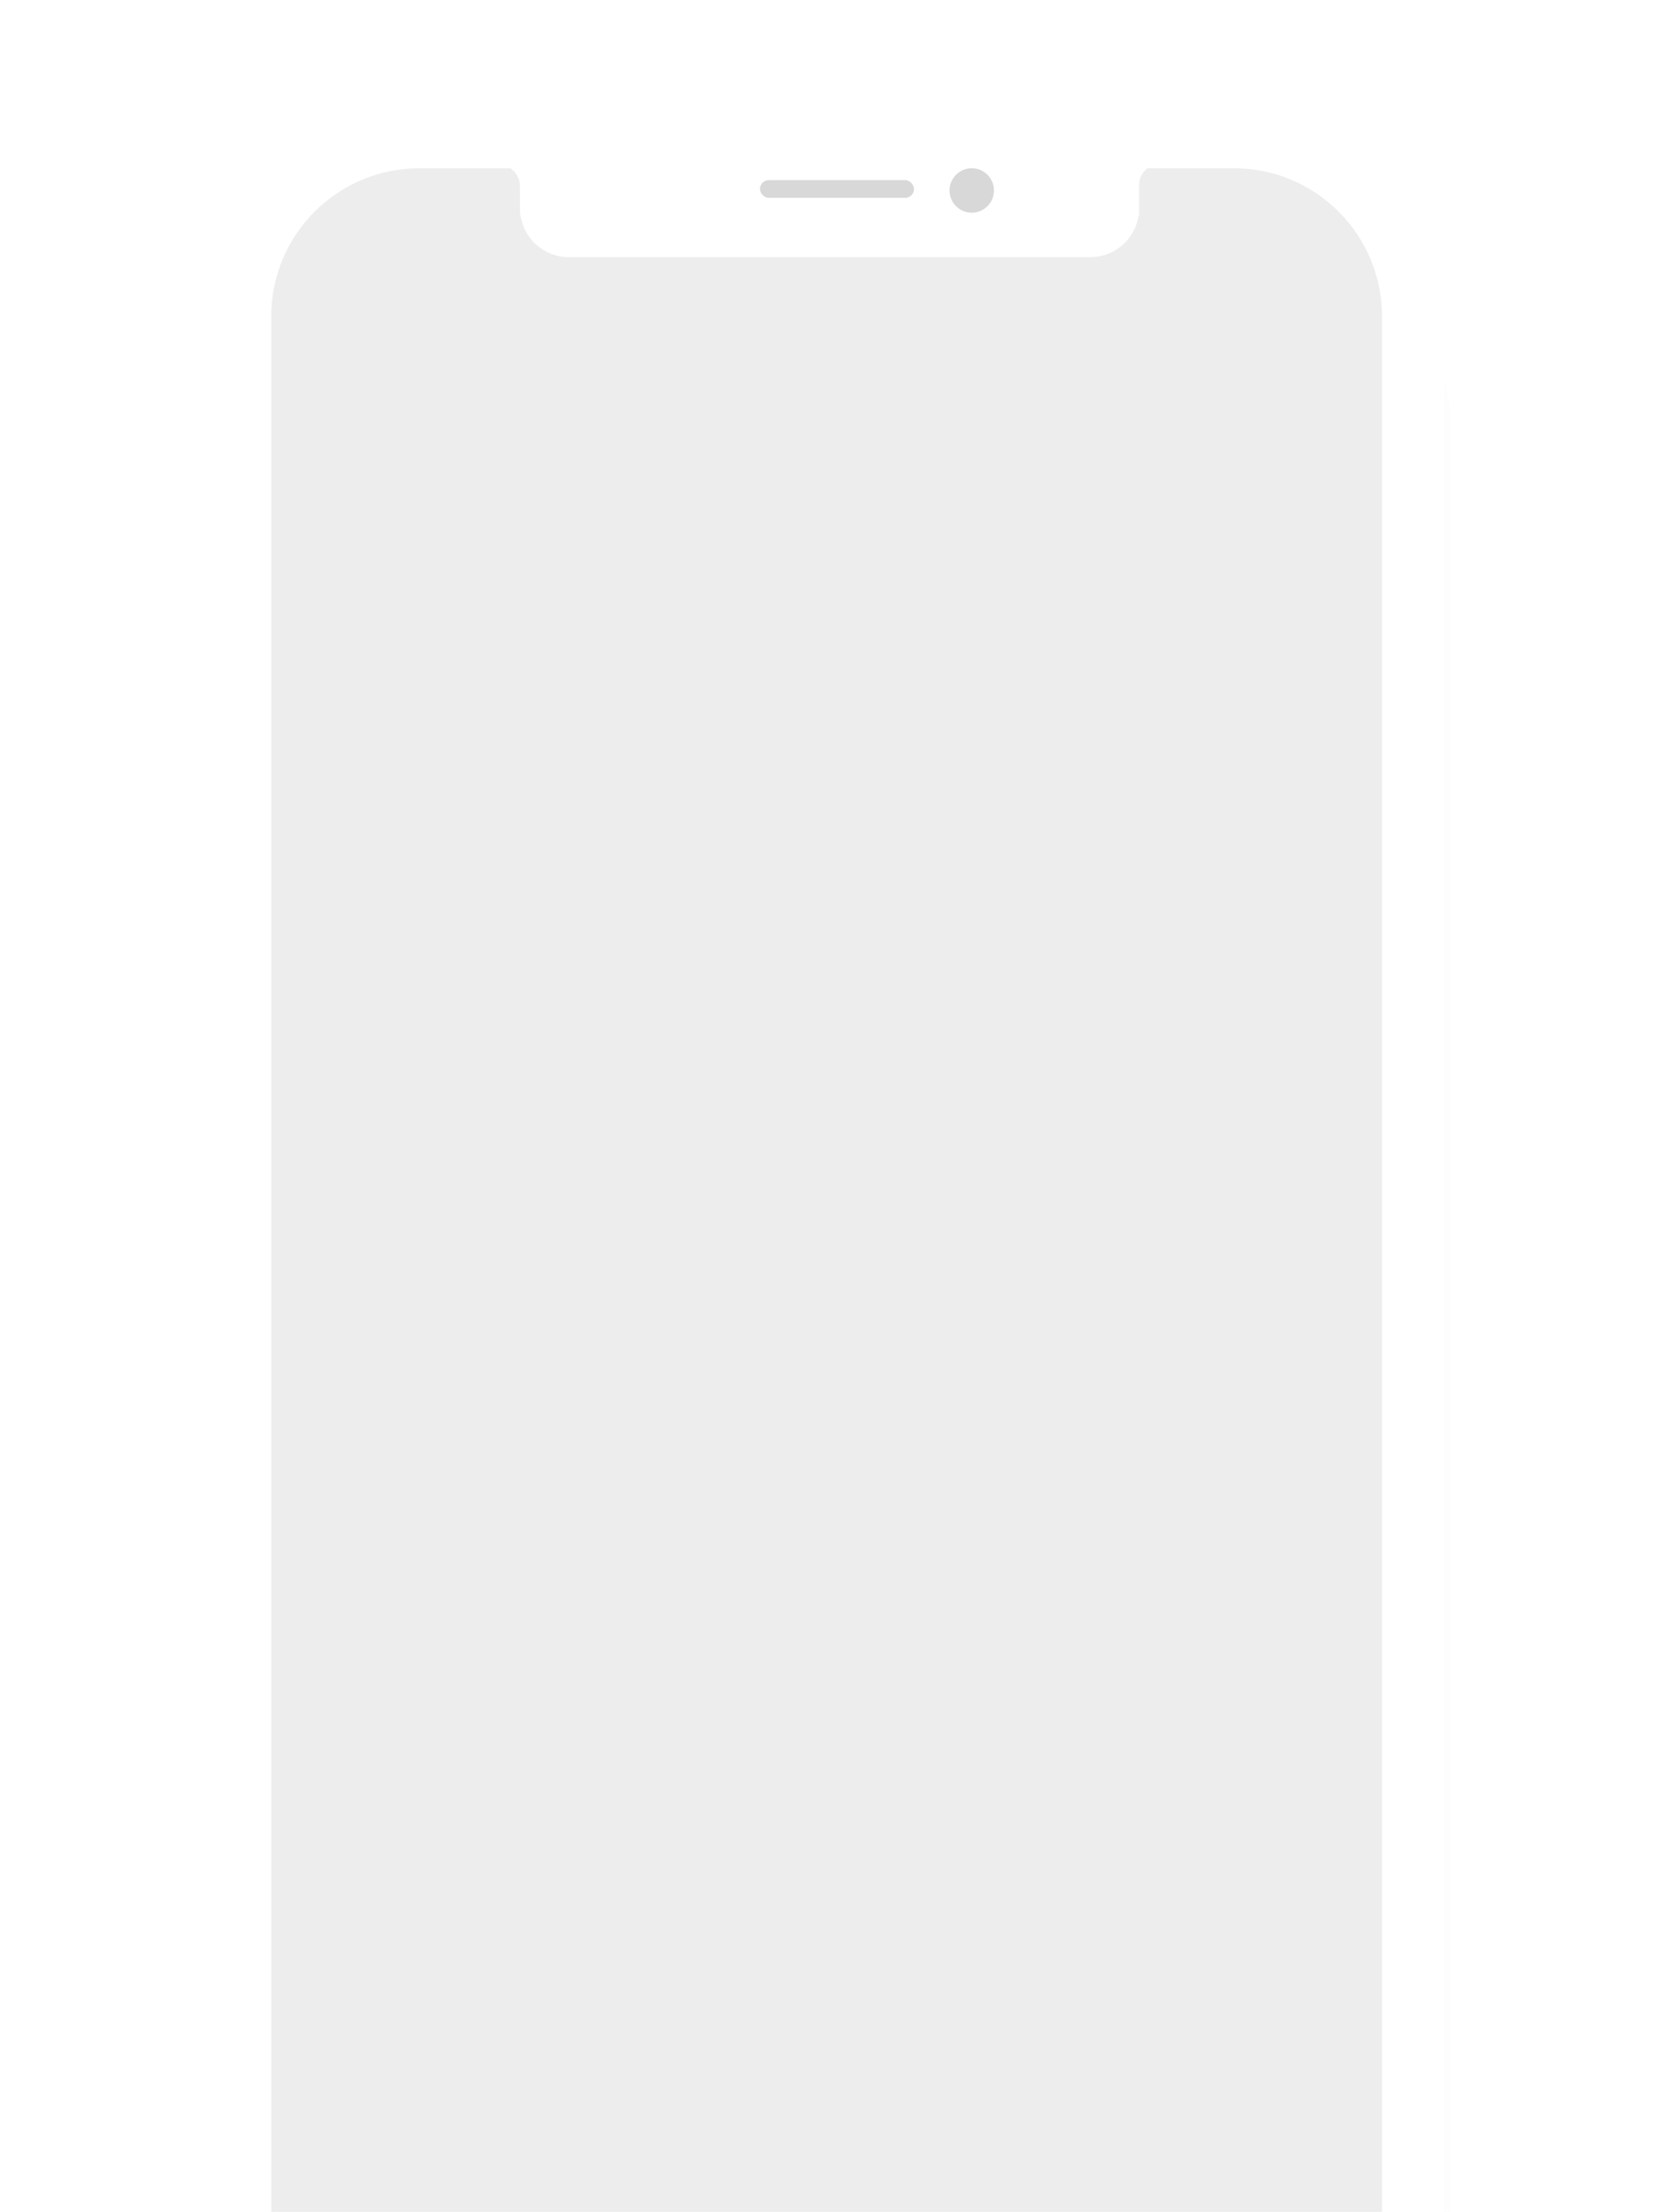 <svg width="471" height="626" viewBox="0 0 471 626" fill="none" xmlns="http://www.w3.org/2000/svg">
<g filter="url(#filter0_dd_377_1940)">
<path fill-rule="evenodd" clip-rule="evenodd" d="M109.532 30.839L362.055 30.839C388.928 30.839 410.714 52.624 410.714 79.498V696.124C410.714 722.998 388.928 744.783 362.055 744.783H109.532C82.658 744.783 60.873 722.998 60.873 696.124V79.498C60.873 52.624 82.658 30.839 109.532 30.839Z" fill="black" fill-opacity="0.01"/>
</g>
<path fill-rule="evenodd" clip-rule="evenodd" d="M109.532 30H360.377C387.25 30 409.036 51.785 409.036 78.659V694.446C409.036 721.32 387.25 743.105 360.377 743.105H109.532C82.658 743.105 60.873 721.32 60.873 694.446L60.873 78.659C60.873 51.785 82.658 30 109.532 30Z" fill="white"/>
<path fill-rule="evenodd" clip-rule="evenodd" d="M118.76 47.618H349.471C372.638 47.618 391.418 66.398 391.418 89.565V686.896C391.418 710.063 372.638 728.843 349.471 728.843H118.76C95.593 728.843 76.813 710.063 76.813 686.896V89.565C76.813 66.398 95.593 47.618 118.76 47.618Z" fill="#EDEDED"/>
<path fill-rule="evenodd" clip-rule="evenodd" d="M154.875 46.59C156.753 45.638 158.877 45.101 161.127 45.101H308.781C311.031 45.101 313.155 45.638 315.033 46.59H327.134C324.482 47.261 322.624 49.648 322.624 52.384V60.875H322.49C321.551 67.606 315.771 72.786 308.781 72.786H161.127C154.137 72.786 148.357 67.606 147.418 60.875H147.284V52.854C147.284 49.857 145.212 47.258 142.291 46.59H154.875Z" fill="white"/>
<circle cx="275.224" cy="53.91" r="6.292" fill="#D8D8D8"/>
<rect x="215.239" y="50.974" width="43.625" height="5.034" rx="2.517" fill="#D8D8D8"/>
<defs>
<filter id="filter0_dd_377_1940" x="0.873" y="0.839" width="469.841" height="833.944" filterUnits="userSpaceOnUse" color-interpolation-filters="sRGB">
<feFlood flood-opacity="0" result="BackgroundImageFix"/>
<feColorMatrix in="SourceAlpha" type="matrix" values="0 0 0 0 0 0 0 0 0 0 0 0 0 0 0 0 0 0 127 0" result="hardAlpha"/>
<feOffset dy="30"/>
<feGaussianBlur stdDeviation="30"/>
<feColorMatrix type="matrix" values="0 0 0 0 0 0 0 0 0 0.078 0 0 0 0 0.114 0 0 0 0.1 0"/>
<feBlend mode="normal" in2="BackgroundImageFix" result="effect1_dropShadow_377_1940"/>
<feColorMatrix in="SourceAlpha" type="matrix" values="0 0 0 0 0 0 0 0 0 0 0 0 0 0 0 0 0 0 127 0" result="hardAlpha"/>
<feOffset dy="10"/>
<feGaussianBlur stdDeviation="15"/>
<feColorMatrix type="matrix" values="0 0 0 0 0 0 0 0 0 0.078 0 0 0 0 0.114 0 0 0 0.1 0"/>
<feBlend mode="normal" in2="effect1_dropShadow_377_1940" result="effect2_dropShadow_377_1940"/>
<feBlend mode="normal" in="SourceGraphic" in2="effect2_dropShadow_377_1940" result="shape"/>
</filter>
</defs>
</svg>
